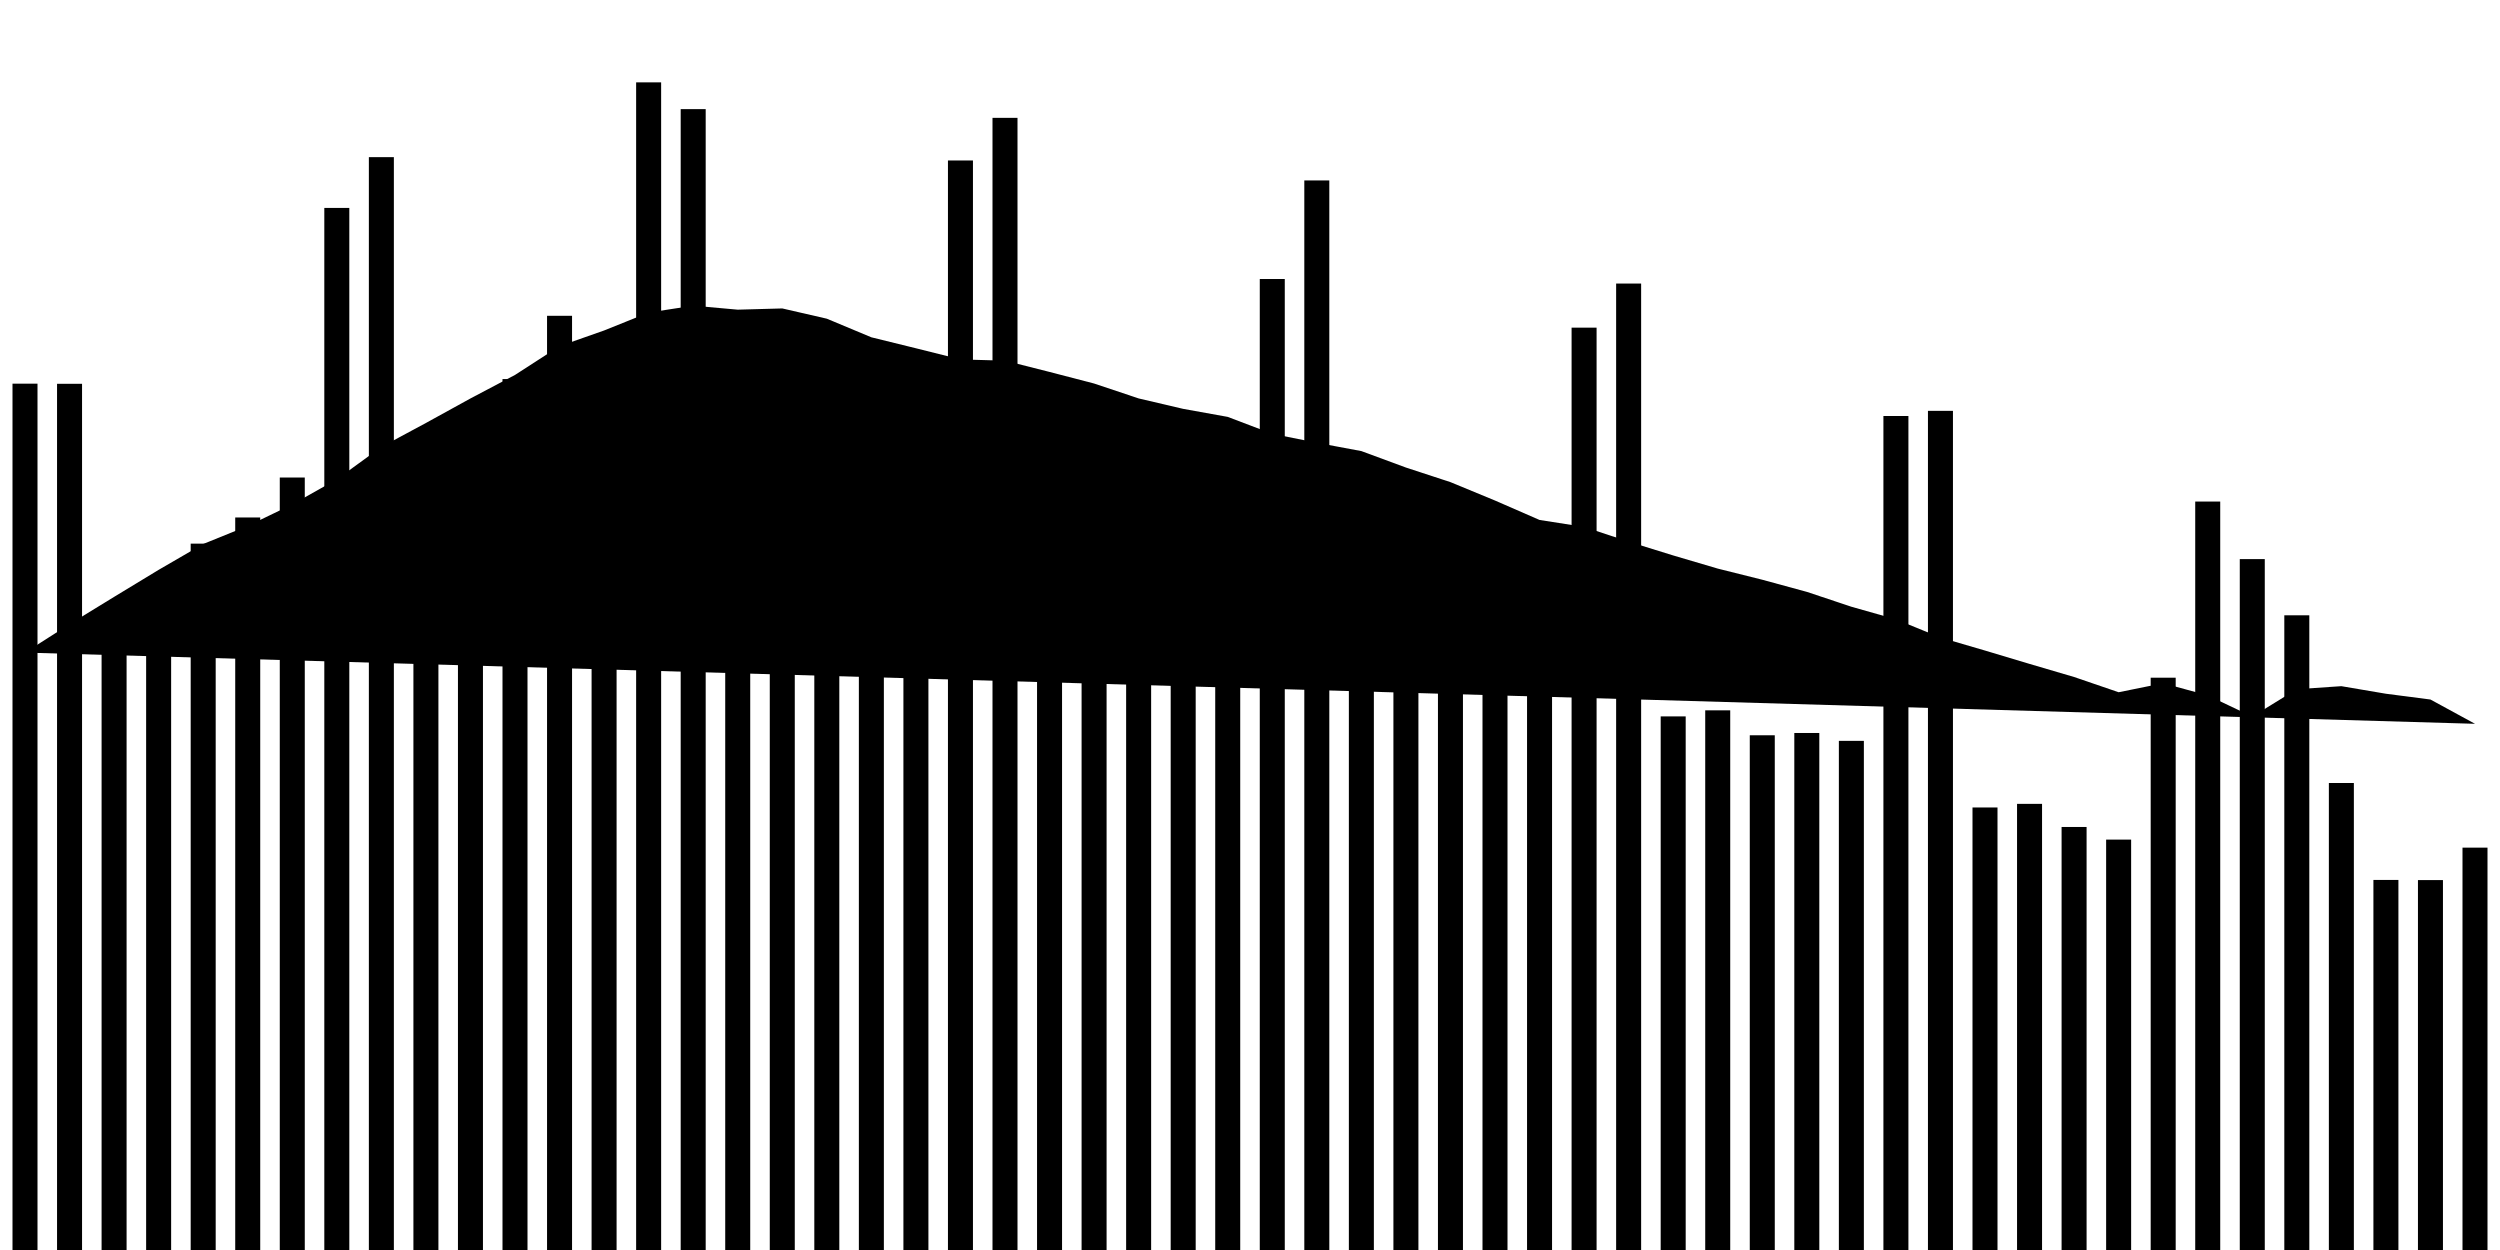 <svg about="DATA_PUBLISHED_DATE:2021-09-20,RENDER_DATE:2021-09-20" viewBox="0,0,200,100"><g transform="translate(0,0)"></g><g class="fg-bars tests-tests"><g><rect x="197" y="67.811" width="2" height="32.189" id="tests-tests-0"></rect></g><g><rect x="193.436" y="70.407" width="2" height="29.593" id="tests-tests-1"></rect></g><g><rect x="189.873" y="70.395" width="2" height="29.605" id="tests-tests-2"></rect></g><g><rect x="186.309" y="62.64" width="2" height="37.36" id="tests-tests-3"></rect></g><g><rect x="182.745" y="49.224" width="2" height="50.776" id="tests-tests-4"></rect></g><g><rect x="179.182" y="44.728" width="2" height="55.272" id="tests-tests-5"></rect></g><g><rect x="175.618" y="40.124" width="2" height="59.876" id="tests-tests-6"></rect></g><g><rect x="172.055" y="54.216" width="2" height="45.784" id="tests-tests-7"></rect></g><g><rect x="168.491" y="67.168" width="2" height="32.832" id="tests-tests-8"></rect></g><g><rect x="164.927" y="66.158" width="2" height="33.842" id="tests-tests-9"></rect></g><g><rect x="161.364" y="64.309" width="2" height="35.691" id="tests-tests-10"></rect></g><g><rect x="157.8" y="64.598" width="2" height="35.402" id="tests-tests-11"></rect></g><g><rect x="154.236" y="32.868" width="2" height="67.132" id="tests-tests-12"></rect></g><g><rect x="150.673" y="33.28" width="2" height="66.72" id="tests-tests-13"></rect></g><g><rect x="147.109" y="59.269" width="2" height="40.731" id="tests-tests-14"></rect></g><g><rect x="143.545" y="58.639" width="2" height="41.361" id="tests-tests-15"></rect></g><g><rect x="139.982" y="58.822" width="2" height="41.178" id="tests-tests-16"></rect></g><g><rect x="136.418" y="56.827" width="2" height="43.173" id="tests-tests-17"></rect></g><g><rect x="132.855" y="57.312" width="2" height="42.688" id="tests-tests-18"></rect></g><g><rect x="129.291" y="22.684" width="2" height="77.316" id="tests-tests-19"></rect></g><g><rect x="125.727" y="26.212" width="2" height="73.788" id="tests-tests-20"></rect></g><g><rect x="122.164" y="50.948" width="2" height="49.052" id="tests-tests-21"></rect></g><g><rect x="118.6" y="51.843" width="2" height="48.157" id="tests-tests-22"></rect></g><g><rect x="115.036" y="52.584" width="2" height="47.416" id="tests-tests-23"></rect></g><g><rect x="111.473" y="49.46" width="2" height="50.54" id="tests-tests-24"></rect></g><g><rect x="107.909" y="49.589" width="2" height="50.411" id="tests-tests-25"></rect></g><g><rect x="104.345" y="14.435" width="2" height="85.565" id="tests-tests-26"></rect></g><g><rect x="100.782" y="22.321" width="2" height="77.679" id="tests-tests-27"></rect></g><g><rect x="97.218" y="40.064" width="2" height="59.936" id="tests-tests-28"></rect></g><g><rect x="93.655" y="41.534" width="2" height="58.466" id="tests-tests-29"></rect></g><g><rect x="90.091" y="44.415" width="2" height="55.585" id="tests-tests-30"></rect></g><g><rect x="86.527" y="40.252" width="2" height="59.748" id="tests-tests-31"></rect></g><g><rect x="82.964" y="44.927" width="2" height="55.073" id="tests-tests-32"></rect></g><g><rect x="79.4" y="9.428" width="2" height="90.572" id="tests-tests-33"></rect></g><g><rect x="75.836" y="12.838" width="2" height="87.162" id="tests-tests-34"></rect></g><g><rect x="72.273" y="35.568" width="2" height="64.432" id="tests-tests-35"></rect></g><g><rect x="68.709" y="35.688" width="2" height="64.312" id="tests-tests-36"></rect></g><g><rect x="65.145" y="36.068" width="2" height="63.932" id="tests-tests-37"></rect></g><g><rect x="61.582" y="33.767" width="2" height="66.233" id="tests-tests-38"></rect></g><g><rect x="58.018" y="38.614" width="2" height="61.386" id="tests-tests-39"></rect></g><g><rect x="54.455" y="8.73" width="2" height="91.27" id="tests-tests-40"></rect></g><g><rect x="50.891" y="6.589" width="2" height="93.411" id="tests-tests-41"></rect></g><g><rect x="47.327" y="29.434" width="2" height="70.566" id="tests-tests-42"></rect></g><g><rect x="43.764" y="25.264" width="2" height="74.736" id="tests-tests-43"></rect></g><g><rect x="40.2" y="30.325" width="2" height="69.675" id="tests-tests-44"></rect></g><g><rect x="36.636" y="34.456" width="2" height="65.544" id="tests-tests-45"></rect></g><g><rect x="33.073" y="36.388" width="2" height="63.612" id="tests-tests-46"></rect></g><g><rect x="29.509" y="12.572" width="2" height="87.428" id="tests-tests-47"></rect></g><g><rect x="25.945" y="16.634" width="2" height="83.366" id="tests-tests-48"></rect></g><g><rect x="22.382" y="38.202" width="2" height="61.798" id="tests-tests-49"></rect></g><g><rect x="18.818" y="41.398" width="2" height="58.602" id="tests-tests-50"></rect></g><g><rect x="15.255" y="43.491" width="2" height="56.509" id="tests-tests-51"></rect></g><g><rect x="11.691" y="48.182" width="2" height="51.818" id="tests-tests-52"></rect></g><g><rect x="8.127" y="49.81" width="2" height="50.19" id="tests-tests-53"></rect></g><g><rect x="4.564" y="30.704" width="2" height="69.296" id="tests-tests-54"></rect></g><g><rect x="1" y="30.693" width="2" height="69.307" id="tests-tests-55"></rect></g></g><g class="fg-line tests-tests"><path stroke-linecap="round" d="M198,57.904L194.436,55.962L190.873,55.499L187.309,54.894L183.745,55.132L180.182,57.329L176.618,55.634L173.055,54.657L169.491,55.379L165.927,54.16L162.364,53.112L158.8,52.043L155.236,51.002L151.673,49.548L148.109,48.538L144.545,47.349L140.982,46.378L137.418,45.487L133.855,44.435L130.291,43.331L126.727,42.153L123.164,41.597L119.6,40.042L116.036,38.57L112.473,37.403L108.909,36.087L105.345,35.421L101.782,34.706L98.218,33.351L94.655,32.709L91.091,31.874L87.527,30.681L83.964,29.755L80.4,28.853L76.836,28.753L73.273,27.861L69.709,26.984L66.145,25.495L62.582,24.675L59.018,24.773L55.455,24.455L51.891,25.004L48.327,26.439L44.764,27.692L41.2,29.996L37.636,31.877L34.073,33.838L30.509,35.756L26.945,38.346L23.382,40.354L19.818,42.075L16.255,43.52L12.691,45.588L9.127,47.751L5.564,49.934L2,52.207"></path></g></svg>